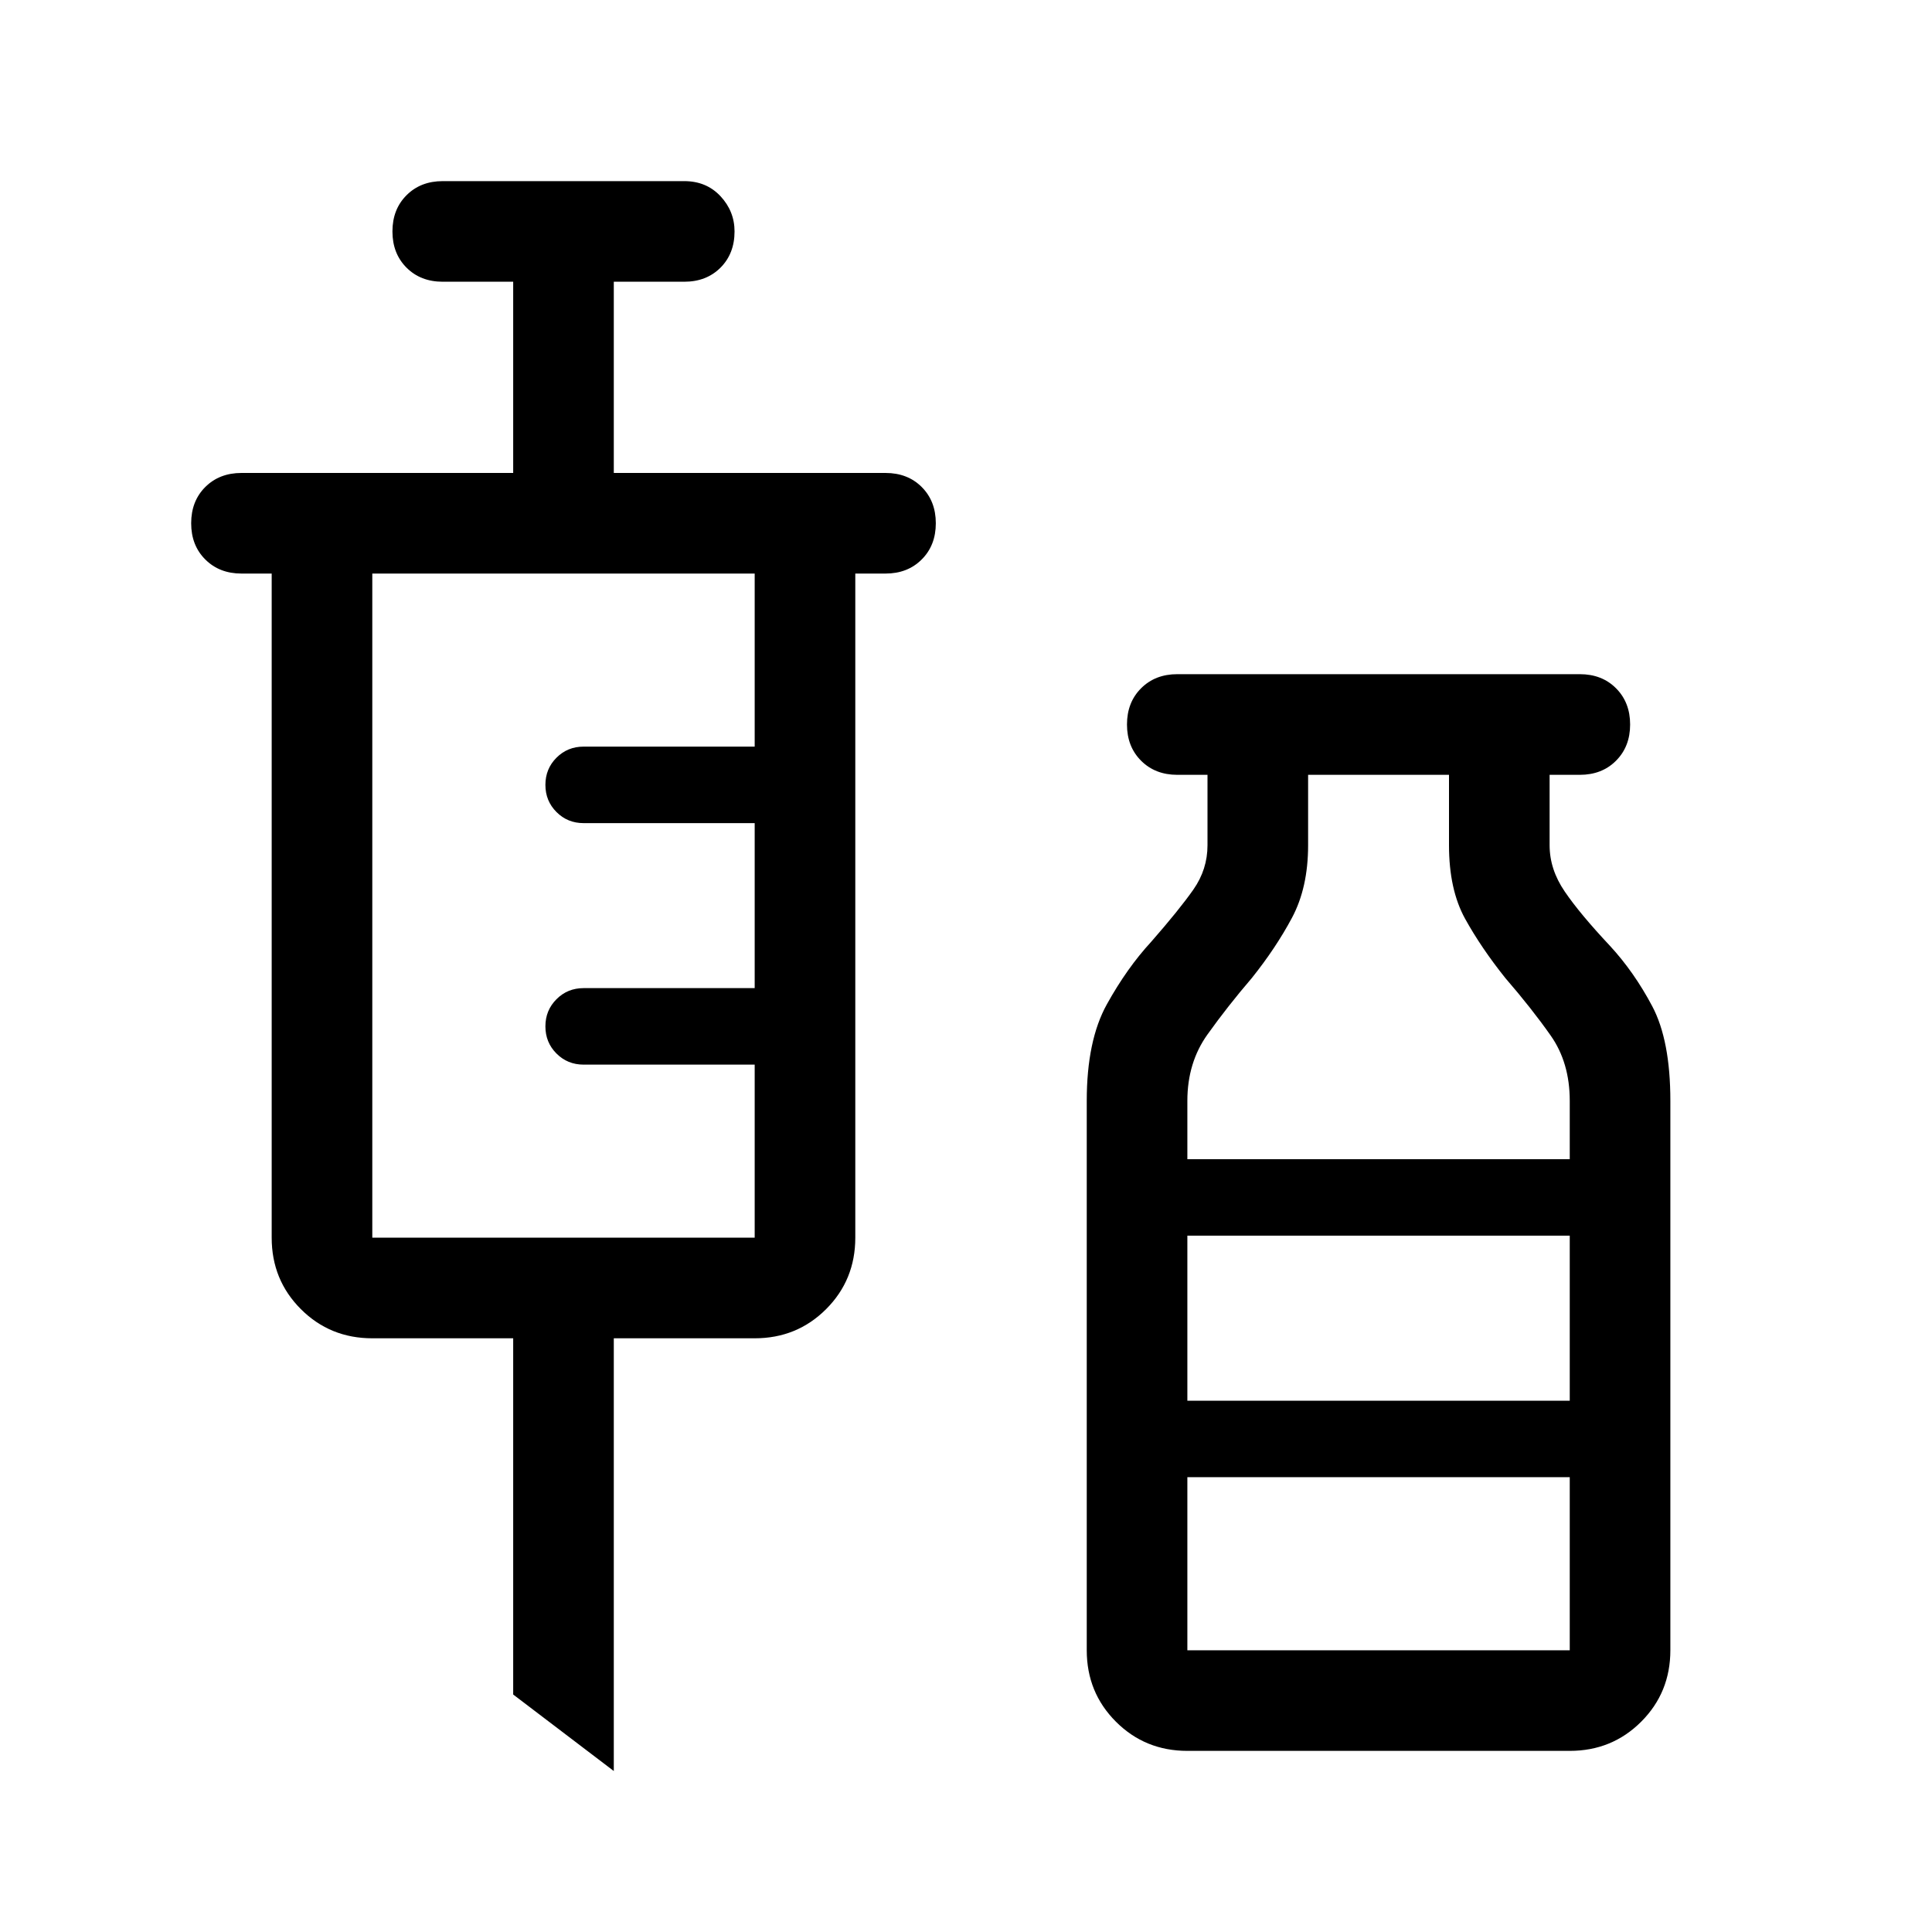 <svg xmlns="http://www.w3.org/2000/svg" height="40" width="40"><path d="m12.708 36.667-2.083-1.584v-7.375H7.708q-.875 0-1.479-.604-.604-.604-.604-1.479v-13.75H5q-.458 0-.75-.292-.292-.291-.292-.75 0-.458.292-.75.292-.291.75-.291h5.625V5.833H9.167q-.459 0-.75-.291-.292-.292-.292-.75 0-.459.292-.75.291-.292.75-.292h5q.458 0 .75.312.291.313.291.73 0 .458-.291.75-.292.291-.75.291h-1.459v3.959h5.625q.459 0 .75.291.292.292.292.75 0 .459-.292.75-.291.292-.75.292h-.625v13.75q0 .875-.604 1.479-.604.604-1.479.604h-2.917Zm-5-11.042h7.917v-3.583h-3.542q-.333 0-.562-.23-.229-.229-.229-.562 0-.333.229-.562.229-.23.562-.23h3.542v-3.416h-3.542q-.333 0-.562-.23-.229-.229-.229-.562 0-.333.229-.562.229-.23.562-.23h3.542v-3.583H7.708ZM24.583 36.25q-.875 0-1.479-.604-.604-.604-.604-1.479V22.792q0-1.25.417-2 .416-.75.916-1.292.584-.667.875-1.083Q25 18 25 17.5v-1.458h-.625q-.458 0-.75-.292t-.292-.75q0-.458.292-.75t.75-.292h8.333q.459 0 .75.292.292.292.292.75t-.292.75q-.291.292-.75.292h-.625V17.5q0 .5.313.958.312.459.937 1.125.5.542.875 1.25.375.709.375 1.959v11.375q0 .875-.604 1.479-.604.604-1.479.604Zm0-12.25H32.5v-1.208q0-.792-.396-1.354-.396-.563-.937-1.188-.5-.625-.834-1.229Q30 18.417 30 17.5v-1.458h-2.917V17.5q0 .875-.333 1.5t-.833 1.25q-.5.583-.917 1.167-.417.583-.417 1.375Zm0 5H32.5v-3.417h-7.917Zm0 5.167H32.5v-3.584h-7.917Zm0-5.167H32.5Z"/></svg>